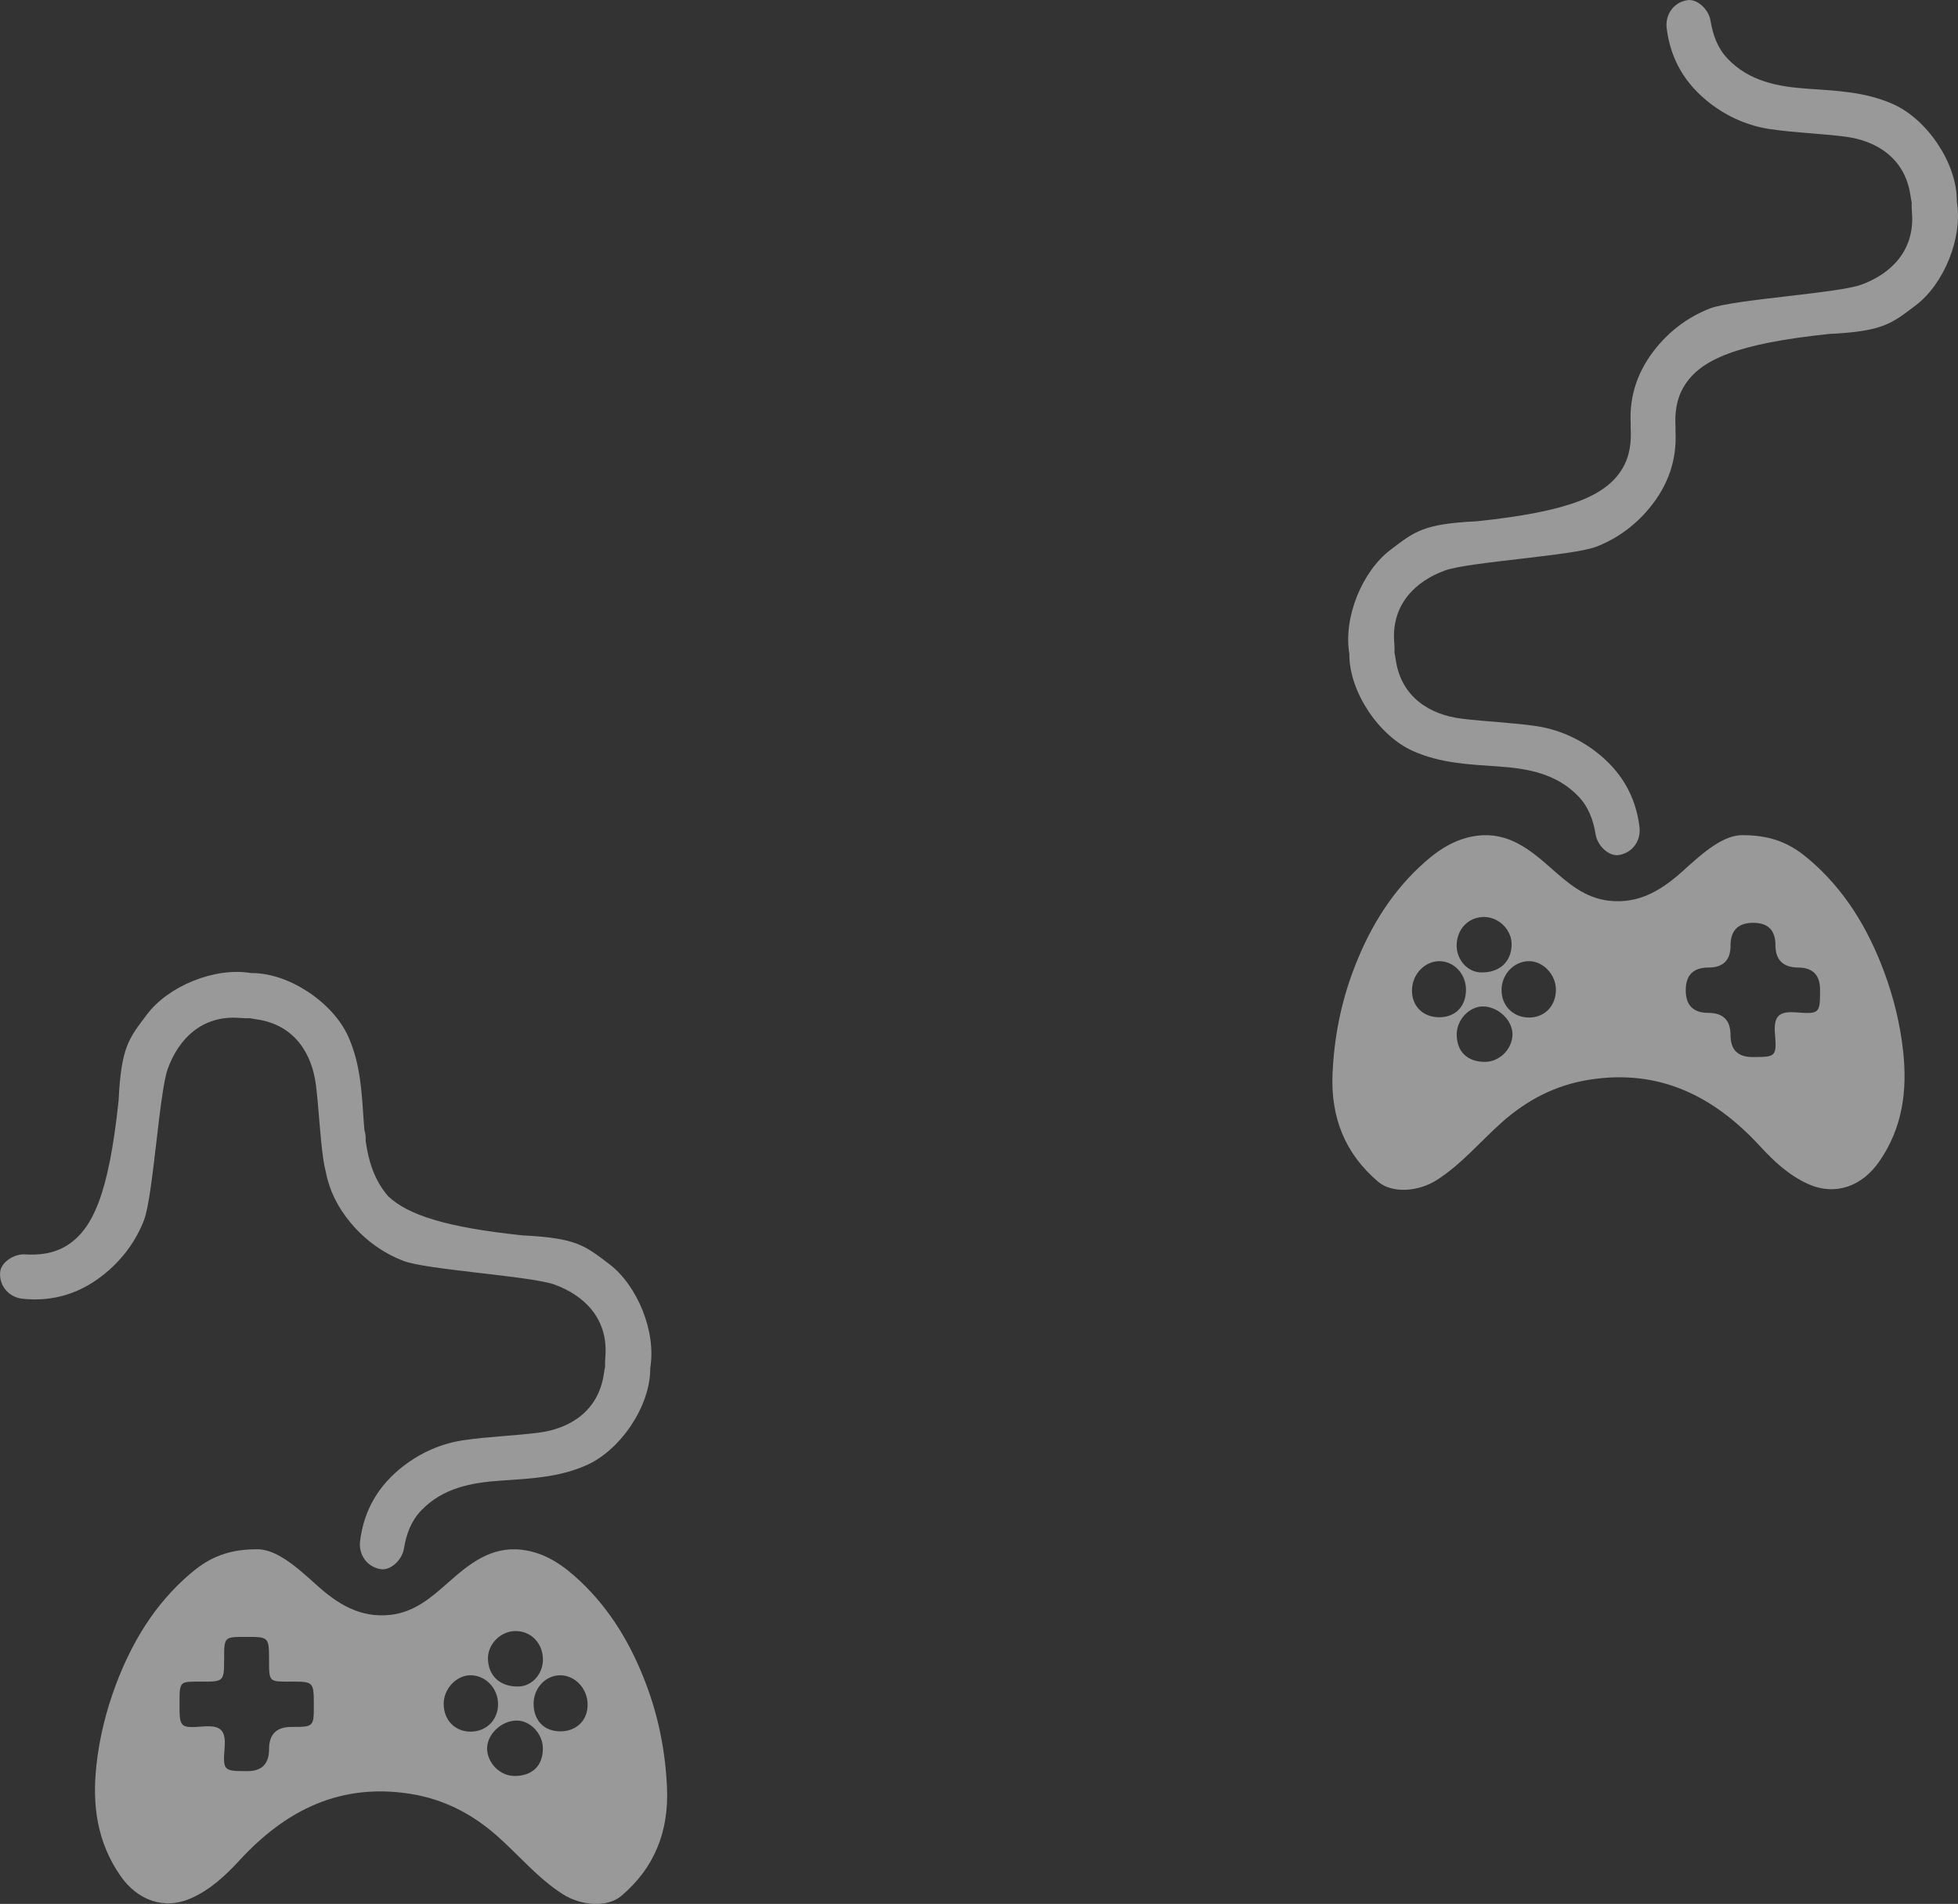 <?xml version="1.0" encoding="UTF-8"?><svg id="Capa_1" xmlns="http://www.w3.org/2000/svg" viewBox="0 0 1039.56 1010.82"><rect x="0" y="0" width="1039.56" height="1010.82" fill="#333333" stroke="none"/><defs><style>.cls-1,.cls-2{fill:#fff;}.cls-3,.cls-2{opacity:.5;}</style></defs><path class="cls-2" d="M731.73,627.43c7.29,6.18,21.1,5.45,31.08-.92,13.15-8.39,23.05-20.4,34.54-30.63,13.27-11.81,28.38-19.74,46.19-22.6,37.29-5.97,66.29,8.54,90.91,35.26,7.38,8.01,15.4,15.54,25.67,20.12,14.4,6.42,28.54,1.08,37.56-11.9,12.55-18.06,15.02-37.86,12.75-58.66-1.59-14.53-5.08-28.73-10.25-42.55-8.55-22.85-20.84-43.16-39.46-59.08-8.42-7.2-17.95-12.94-34.88-13.07-10.53-.45-21.28,8.97-31.83,18.55-11.36,10.31-23.48,18.14-39.86,16.25-12.69-1.47-21.6-9.27-30.53-17.18-11.23-9.95-22.78-19.33-39.17-17.34-12.47,1.51-22.18,8.42-31.05,16.82-16.24,15.37-27.14,34.07-34.94,54.84-6.62,17.63-10.13,35.76-10.97,54.57-1.03,23.14,6.48,42.47,24.23,57.51Zm163.28-101.7q0-12.05,12.1-12.05,11.68,0,11.68-11.64,0-12.1,12.06-12.1,11.78,0,11.78,11.8t12,11.95q11.68,0,11.68,11.74c0,12.32-.06,13.06-12.36,12.08-9.56-.76-12.36,1.89-11.56,11.53,1,12.1,.24,12.16-12,12.16q-11.61,0-11.61-11.66,0-11.79-11.77-11.79-12,0-12-12.01Zm-92.44-24.29c-.11,9.27-6.53,15.09-16.36,14.84-7.19-.19-13.03-6.88-12.83-14.71,.22-8.6,6.62-14.94,14.9-14.72,7.72,.2,14.39,7.01,14.3,14.6Zm9.19,38.79c-8.37-.03-14.54-6.2-14.55-14.56,0-8.45,6.63-15.4,14.68-15.37,7.46,.03,14.18,7.19,14.19,15.12,0,8.66-5.97,14.83-14.32,14.81Zm-38.35,8.94c0-7.74,6.61-14.8,13.86-14.83,8.21-.02,16.03,7.52,15.75,15.18-.28,7.66-7.01,14.24-14.56,14.25-9.43,0-15.05-5.44-15.05-14.6Zm-23.76-23.28c0-8.48,6.66-15.6,14.6-15.58,7.73,.01,14.09,6.83,14.09,15.1,0,8.89-5.59,14.67-14.2,14.67-8.57,0-14.49-5.8-14.49-14.19Z"/><g class="cls-3"><path class="cls-1" d="M354.13,949.05c-.84-18.81-4.35-36.94-10.97-54.57-7.8-20.77-18.7-39.47-34.94-54.84-8.87-8.4-18.58-15.31-31.05-16.82-16.39-1.99-27.94,7.39-39.17,17.34-8.93,7.91-17.84,15.71-30.53,17.18-16.38,1.89-28.5-5.94-39.86-16.25-10.55-9.57-21.3-19-31.83-18.55-16.93,.13-26.46,5.87-34.88,13.07-18.62,15.92-30.91,36.23-39.46,59.08-5.17,13.81-8.67,28.02-10.25,42.55-2.27,20.79,.2,40.59,12.75,58.66,9.02,12.98,23.16,18.31,37.56,11.9,10.27-4.58,18.29-12.11,25.67-20.12,24.61-26.72,53.62-41.23,90.91-35.26,17.81,2.85,32.92,10.79,46.19,22.6,11.5,10.23,21.39,22.24,34.54,30.63,9.98,6.37,23.8,7.1,31.08,.92,17.75-15.04,25.26-34.37,24.23-57.51Zm-199.51-32.18q-11.77,0-11.77,11.79t-11.61,11.66c-12.24,0-13-.06-12-12.16,.8-9.64-2-12.29-11.56-11.53-12.3,.98-12.36,.24-12.36-12.08s0-11.74,11.68-11.74,12,0,12-11.95,0-11.8,11.78-11.8,12.06,0,12.06,12.1,0,11.64,11.68,11.64,12.1,0,12.1,12.05,0,12.01-12,12.01Zm118.74-50.91c8.27-.21,14.68,6.12,14.9,14.72,.2,7.83-5.64,14.52-12.83,14.71-9.83,.26-16.24-5.56-16.36-14.84-.09-7.59,6.57-14.4,14.3-14.6Zm-37.8,38.59c0-7.93,6.72-15.09,14.19-15.12,8.05-.03,14.69,6.91,14.68,15.37,0,8.36-6.18,14.53-14.55,14.56-8.35,.03-14.32-6.15-14.32-14.81Zm37.62,38.35c-7.55,0-14.28-6.59-14.56-14.25-.28-7.67,7.54-15.21,15.75-15.18,7.26,.02,13.87,7.09,13.86,14.83,0,9.16-5.62,14.61-15.05,14.6Zm24.32-23.7c-8.61,0-14.2-5.78-14.2-14.67,0-8.27,6.36-15.08,14.09-15.1,7.94-.01,14.6,7.1,14.6,15.58,0,8.39-5.92,14.19-14.49,14.19Z"/><path class="cls-1" d="M76.53,647.54c4.72-12.35,8.03-67.57,12.51-80.02,5.68-15.78,18.06-28.55,37.92-27.11,1.91,.14,3.87,.25,5.76,.16,1.31,.28,2.64,.49,3.96,.69,19.69,2.96,28.97,18.13,31.05,34.77,1.64,13.13,2.04,26.43,3.94,39.52,.32,2.24,.76,4.45,1.31,6.62,1.87,9.83,6.32,18.79,13.13,26.96,7.58,9.1,17.15,16.11,28.19,20.33,12.35,4.72,67.57,8.03,80.02,12.51,15.78,5.68,28.55,18.06,27.11,37.92-.14,1.91-.25,3.87-.16,5.76-.28,1.31-.49,2.64-.69,3.96-2.96,19.69-18.13,28.97-34.77,31.05-13.13,1.64-26.43,2.04-39.52,3.94-11.7,1.7-22.58,6.44-31.97,13.65-13.12,10.08-21.14,23.26-23.15,40.09-.81,6.81,3.44,13.56,10.99,14.75,5.27,.83,11.33-4.93,12.28-10.8,1.2-7.44,3.67-14.52,9.02-20.18,11.55-12.19,26.85-14.96,42.46-16.03,15.63-1.08,31.06-1.66,45.8-8.34,17.74-8.04,33.47-31.04,33.52-51.03,0-.16,0-.31-.01-.46,3.28-19.26-6.85-43.87-21.88-55.23-12.9-9.74-17.28-13.75-46-15.14-.05,0-.09-.02-.14-.02-40.13-4.25-60.47-10.68-71.21-20.84-7.3-8.52-10.4-18.69-11.87-29.37,.12-1.92-.11-3.88-.65-5.68-.12-1.34-.24-2.69-.33-4.04-1.08-15.63-1.66-31.06-8.34-45.8-8.04-17.74-31.04-33.47-51.03-33.52-.16,0-.31,0-.46,.01-19.26-3.28-43.87,6.85-55.23,21.88-9.74,12.9-13.75,17.28-15.14,46,0,.05-.02,.09-.02,.14-5.17,48.83-13.56,68.36-27.98,76.95-6.7,3.99-14.14,4.84-21.67,4.38-5.93-.36-12.89,4.29-13.23,9.61-.5,7.62,5.16,13.26,11.98,13.96,16.86,1.73,31.48-3.2,44.19-13.8,9.1-7.58,16.11-17.15,20.33-28.19Z"/></g><path class="cls-2" d="M1038.94,106.93c0-.15,.01-.31,.01-.46-.06-19.99-15.79-42.99-33.52-51.03-14.74-6.68-30.17-7.26-45.8-8.34-15.61-1.08-30.91-3.84-42.46-16.03-5.36-5.66-7.82-12.74-9.02-20.18-.95-5.87-7.01-11.63-12.28-10.8-7.55,1.19-11.8,7.94-10.99,14.75,2.01,16.83,10.03,30.01,23.15,40.09,9.39,7.21,20.27,11.96,31.97,13.65,13.09,1.9,26.39,2.3,39.52,3.94,16.65,2.08,31.82,11.35,34.77,31.05,.2,1.32,.41,2.65,.69,3.96-.09,1.89,.02,3.85,.16,5.76,1.44,19.86-11.33,32.24-27.11,37.92-12.45,4.48-67.67,7.79-80.02,12.51-11.04,4.22-20.62,11.24-28.19,20.33-9.98,11.98-14.93,25.65-14.02,41.28-.05,.59-.08,1.17-.04,1.74,.46,7.53-.39,14.98-4.38,21.67-8.59,14.42-28.13,22.81-76.95,27.98-.05,0-.09,.02-.14,.02-28.72,1.39-33.1,5.4-46,15.14-15.04,11.36-25.17,35.96-21.88,55.23,0,.15-.01,.31-.01,.46,.06,19.99,15.79,42.99,33.52,51.03,14.74,6.68,30.17,7.26,45.8,8.34,15.61,1.08,30.91,3.84,42.46,16.03,5.36,5.66,7.82,12.74,9.02,20.18,.95,5.87,7.01,11.63,12.28,10.8,7.55-1.19,11.8-7.94,10.99-14.75-2.01-16.83-10.03-30.01-23.15-40.09-9.39-7.21-20.27-11.96-31.97-13.65-13.09-1.9-26.39-2.3-39.52-3.94-16.65-2.08-31.82-11.35-34.77-31.05-.2-1.32-.41-2.65-.69-3.96,.09-1.89-.02-3.85-.16-5.76-1.44-19.86,11.33-32.24,27.11-37.92,12.45-4.48,67.67-7.79,80.02-12.51,11.04-4.22,20.62-11.24,28.19-20.33,9.98-11.98,14.93-25.65,14.02-41.28,.05-.59,.08-1.17,.04-1.74-.46-7.53,.39-14.98,4.38-21.67,8.59-14.42,28.13-22.81,76.95-27.98,.05,0,.09-.02,.14-.02,28.72-1.39,33.1-5.4,46-15.14,15.04-11.36,25.17-35.96,21.88-55.23Z"/></svg>